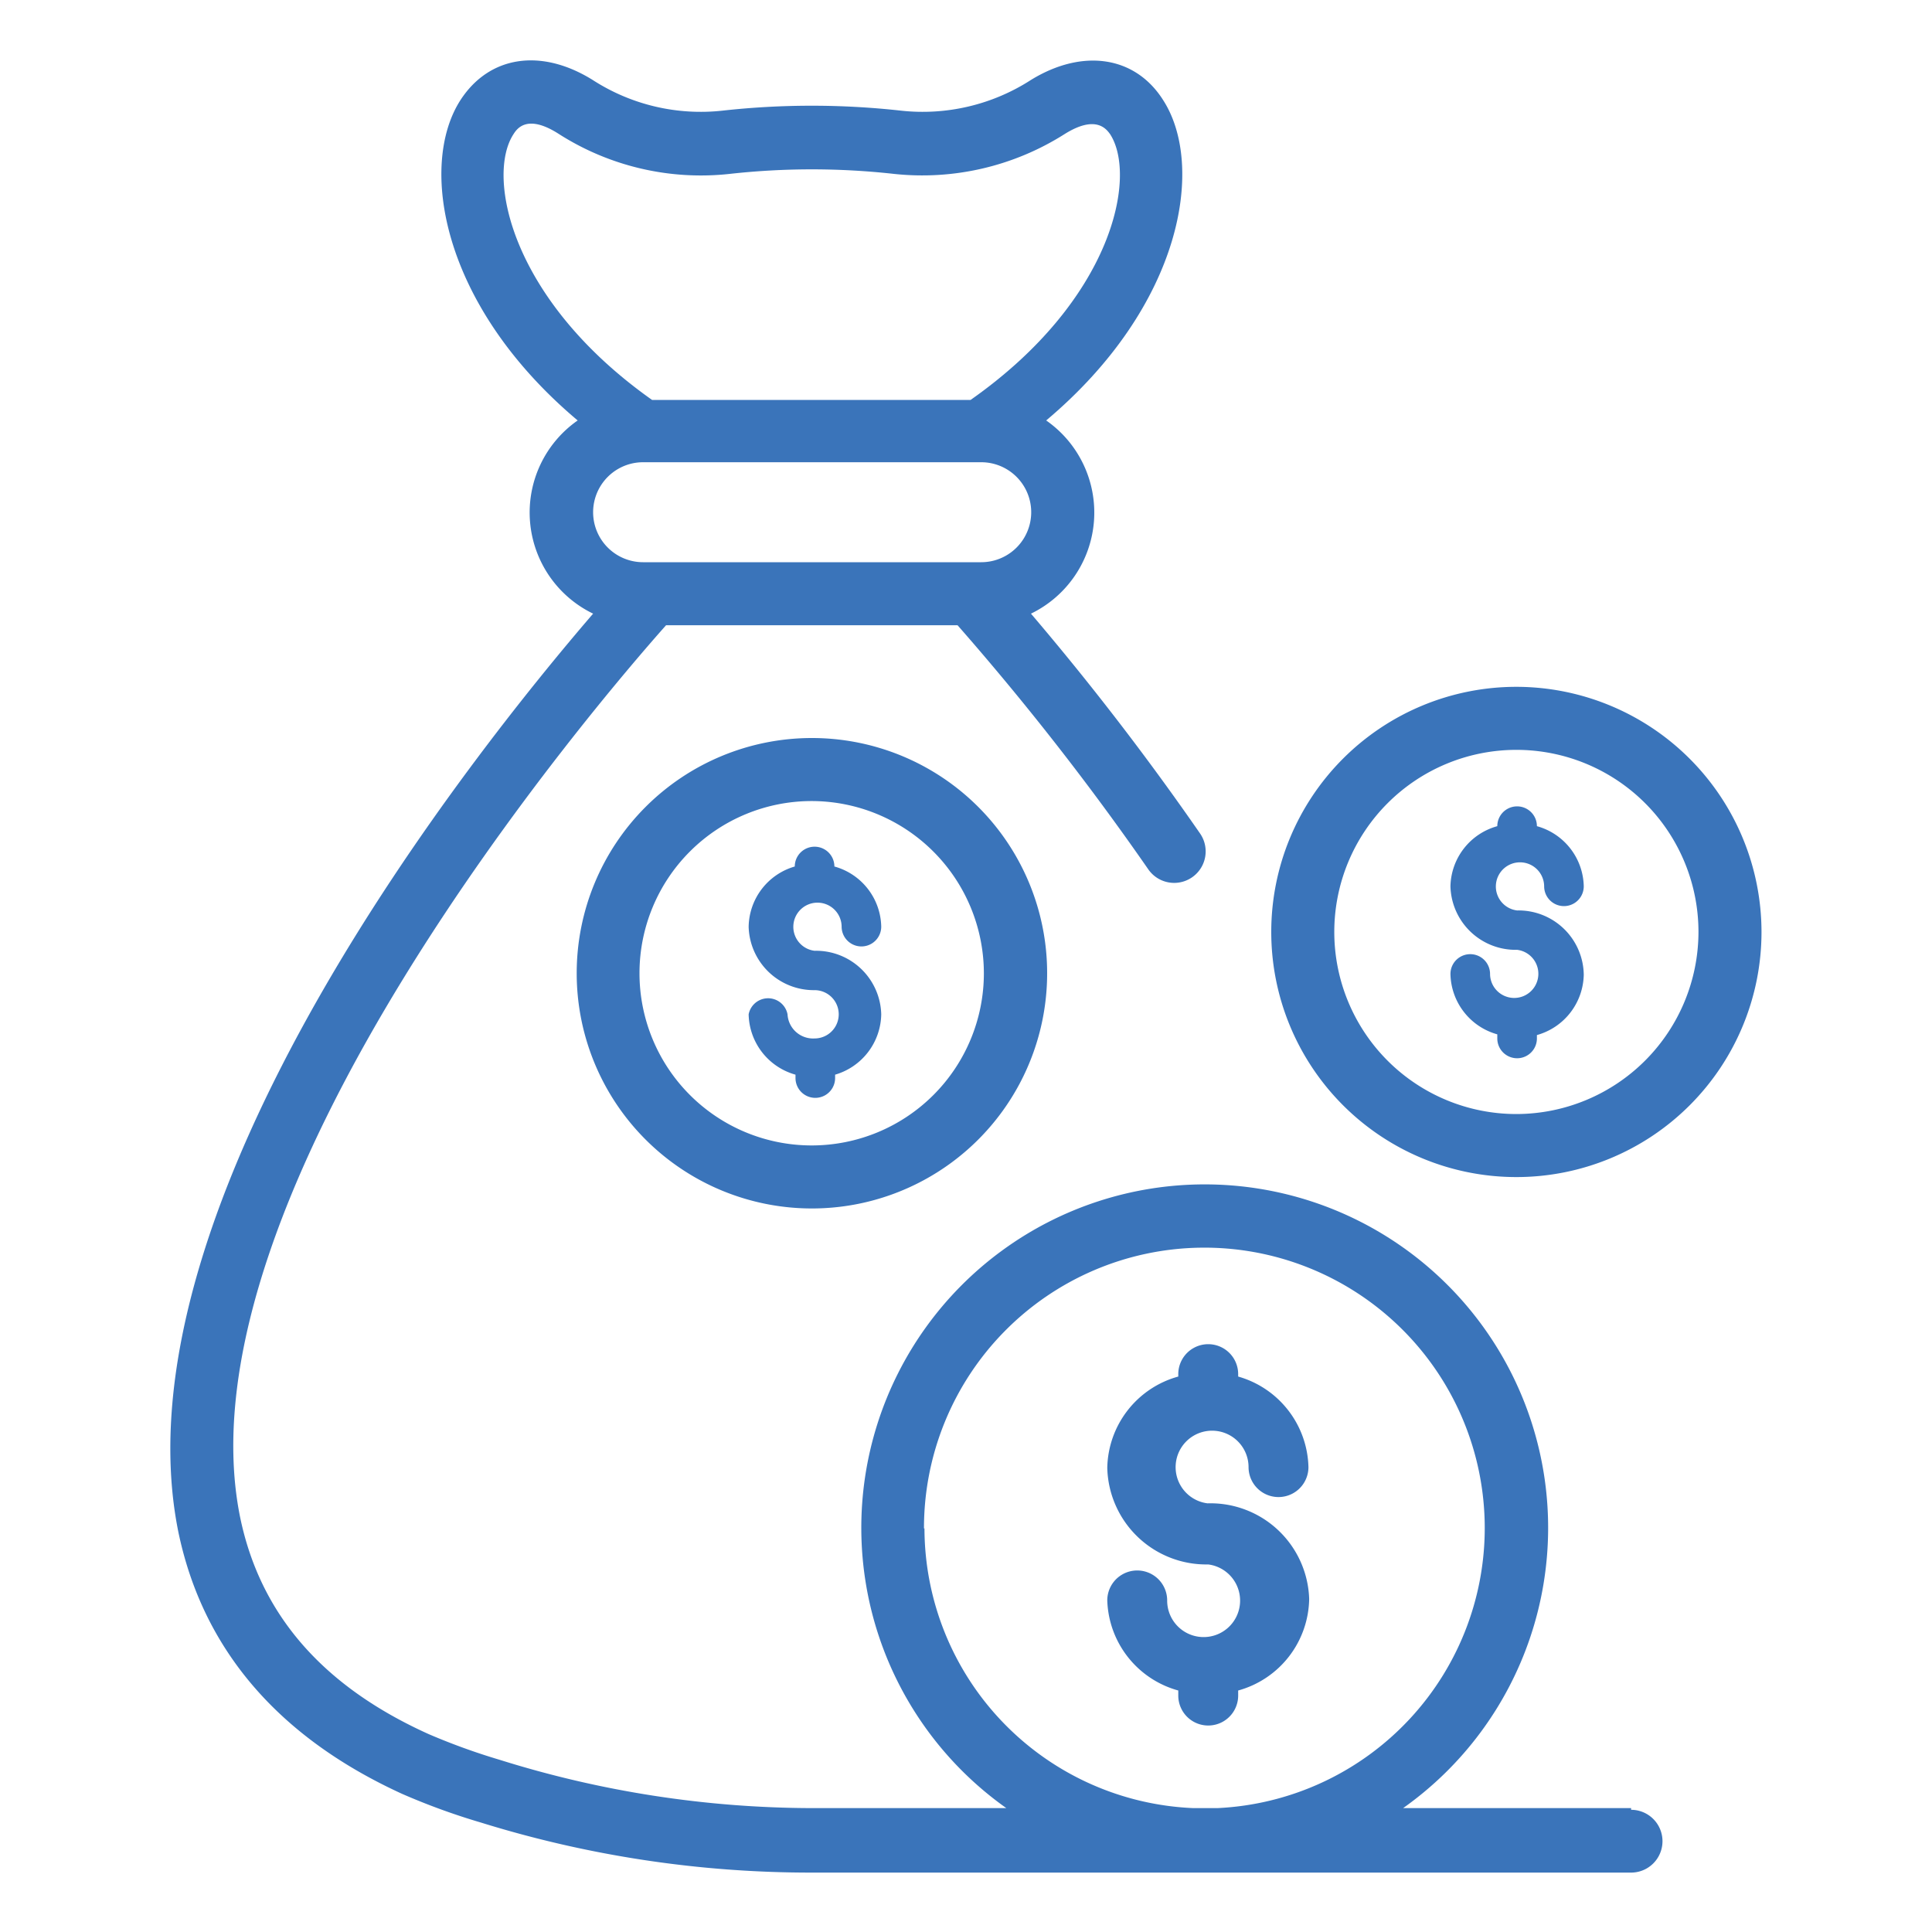 <svg id="圖層_1" data-name="圖層 1" xmlns="http://www.w3.org/2000/svg" viewBox="0 0 80 80"><defs><style>.cls-1{fill:#3a74ba}</style></defs><path class="cls-1" d="M67.54 74.87H58.1a14.22 14.22 0 10-16.43 0h-8.06a43.48 43.48 0 01-12.92-2 26.79 26.79 0 01-2.93-1.06c-4.44-2-7-5-7.82-9-2.69-13.35 14.82-33.75 17.64-36.92h12.07A112.82 112.82 0 0147.55 36a1.3 1.3 0 002.14-1.49 114.91 114.91 0 00-7-9.1 4.65 4.65 0 00.63-8C49 12.63 49.9 6.83 48.16 4.14 47 2.31 44.82 2 42.69 3.31a8.27 8.27 0 01-5.4 1.27 33.54 33.54 0 00-7.36 0 8.24 8.24 0 01-5.39-1.27c-2.14-1.33-4.28-1-5.47.83-1.74 2.69-.83 8.49 4.85 13.27a4.65 4.65 0 00.64 8c-4.9 5.69-19.9 24.44-17.18 38 1 4.85 4.11 8.51 9.27 10.87a27.79 27.79 0 003.27 1.19 46 46 0 0013.69 2.07h33.93a1.3 1.3 0 000-2.6zM27 23.28h-.37a2.07 2.07 0 010-4.14h14a2.07 2.07 0 010 4.14H27zM21.26 5.56c.14-.22.56-.87 1.9 0a10.93 10.93 0 007.06 1.64 30.83 30.83 0 016.79 0 11 11 0 007.06-1.64c1.33-.84 1.76-.19 1.9 0 1.12 1.74.13 6.85-5.78 11H27c-5.87-4.15-6.87-9.26-5.74-11zm17 57.73a11.61 11.61 0 1112.15 11.58h-1a11.62 11.62 0 01-11.13-11.58z"/><path class="cls-1" d="M62.79 28.44a10.15 10.15 0 1010.15 10.15 10.16 10.16 0 00-10.15-10.15zm0 17.69a7.54 7.54 0 117.54-7.54 7.55 7.55 0 01-7.54 7.54zM23.88 40.3a9.74 9.74 0 109.73-9.74 9.74 9.74 0 00-9.73 9.74zm16.86 0a7.13 7.13 0 11-7.13-7.13 7.14 7.14 0 017.13 7.13z"/><path class="cls-1" d="M62.82 37.7a1 1 0 111.12-1 .82.82 0 001.64 0 2.64 2.64 0 00-1.94-2.49.82.82 0 00-1.64 0 2.64 2.64 0 00-1.94 2.49 2.7 2.7 0 002.76 2.63 1 1 0 11-1.12 1 .82.82 0 00-1.64 0 2.65 2.65 0 001.94 2.5V43a.82.82 0 001.64 0v-.14a2.65 2.65 0 001.94-2.5 2.7 2.7 0 00-2.76-2.66zm-29.09 1.67a1 1 0 111.12-1 .82.82 0 101.64 0 2.64 2.64 0 00-1.94-2.49.82.82 0 00-1.64 0 2.64 2.64 0 00-1.91 2.5A2.7 2.7 0 0033.73 41a1 1 0 110 2 1.06 1.06 0 01-1.12-1A.82.82 0 0031 42a2.65 2.65 0 001.94 2.5v.14a.82.82 0 001.64 0v-.14a2.65 2.65 0 001.91-2.5 2.7 2.7 0 00-2.76-2.63zM50 62.25a1.51 1.51 0 111.7-1.5 1.24 1.24 0 102.48 0A4 4 0 0051.27 57v-.1a1.24 1.24 0 00-2.48 0v.1a4 4 0 00-2.94 3.78 4.1 4.1 0 004.18 4 1.51 1.51 0 11-1.7 1.49 1.24 1.24 0 00-2.48 0A4 4 0 0048.79 70v.21a1.24 1.24 0 102.48 0V70a4 4 0 002.94-3.79A4.09 4.09 0 0050 62.25z"/></svg>